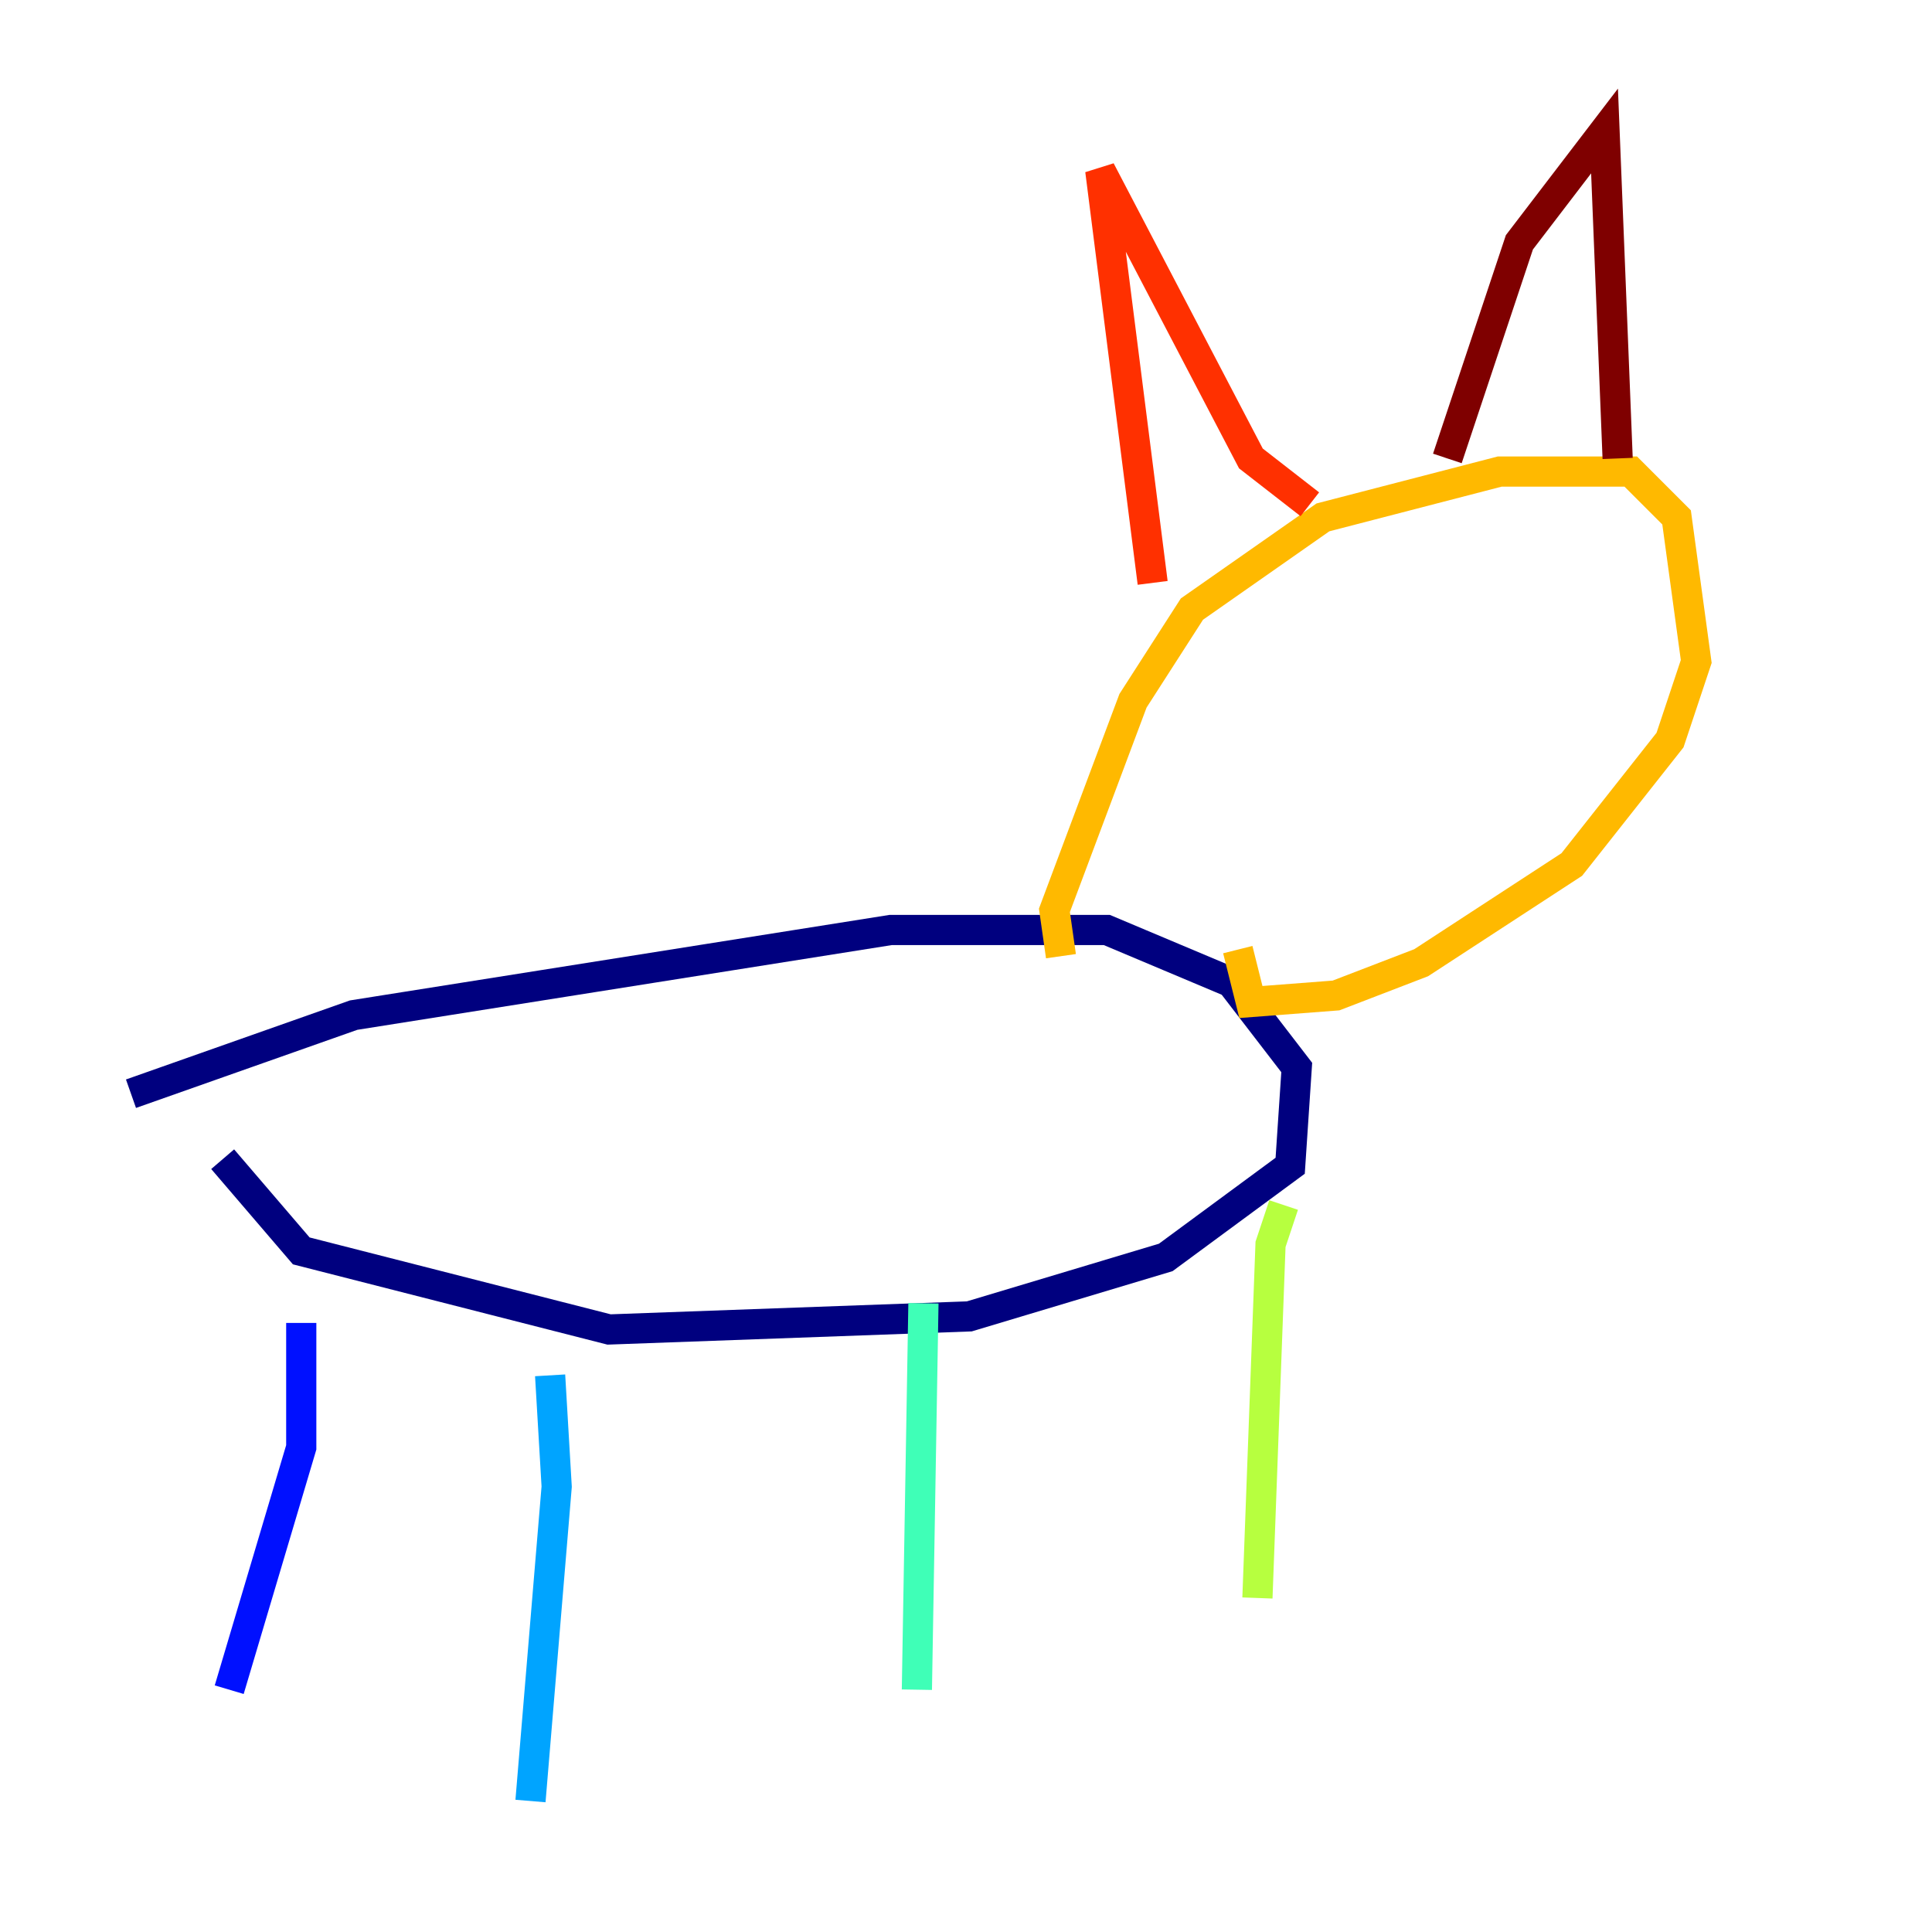 <?xml version="1.0" encoding="utf-8" ?>
<svg baseProfile="tiny" height="128" version="1.2" viewBox="0,0,128,128" width="128" xmlns="http://www.w3.org/2000/svg" xmlns:ev="http://www.w3.org/2001/xml-events" xmlns:xlink="http://www.w3.org/1999/xlink"><defs /><polyline fill="none" points="8.678,72.461 23.43,67.254 59.01,61.614 73.329,61.614 81.573,65.085 85.912,70.725 85.478,77.234 77.234,83.308 64.217,87.214 40.352,88.081 19.959,82.875 14.752,76.8" stroke="#00007f" stroke-width="2" /><polyline fill="none" points="19.959,87.647 19.959,95.891 15.186,111.946" stroke="#0010ff" stroke-width="2" /><polyline fill="none" points="36.447,91.119 36.881,98.495 35.146,119.322" stroke="#00a4ff" stroke-width="2" /><polyline fill="none" points="61.18,86.346 60.746,111.946" stroke="#3fffb7" stroke-width="2" /><polyline fill="none" points="85.044,79.837 84.176,82.441 83.308,105.871" stroke="#b7ff3f" stroke-width="2" /><polyline fill="none" points="70.291,63.349 69.858,60.312 75.064,46.427 78.969,40.352 87.647,34.278 99.363,31.241 108.041,31.241 111.078,34.278 112.38,43.824 110.644,49.031 104.136,57.275 94.156,63.783 88.515,65.953 82.875,66.386 82.007,62.915" stroke="#ffb900" stroke-width="2" /><polyline fill="none" points="76.366,38.617 72.895,11.281 82.875,30.373 86.78,33.41" stroke="#ff3000" stroke-width="2" /><polyline fill="none" points="95.891,30.373 100.664,16.054 106.305,8.678 107.173,30.373" stroke="#7f0000" stroke-width="2" /></svg>
